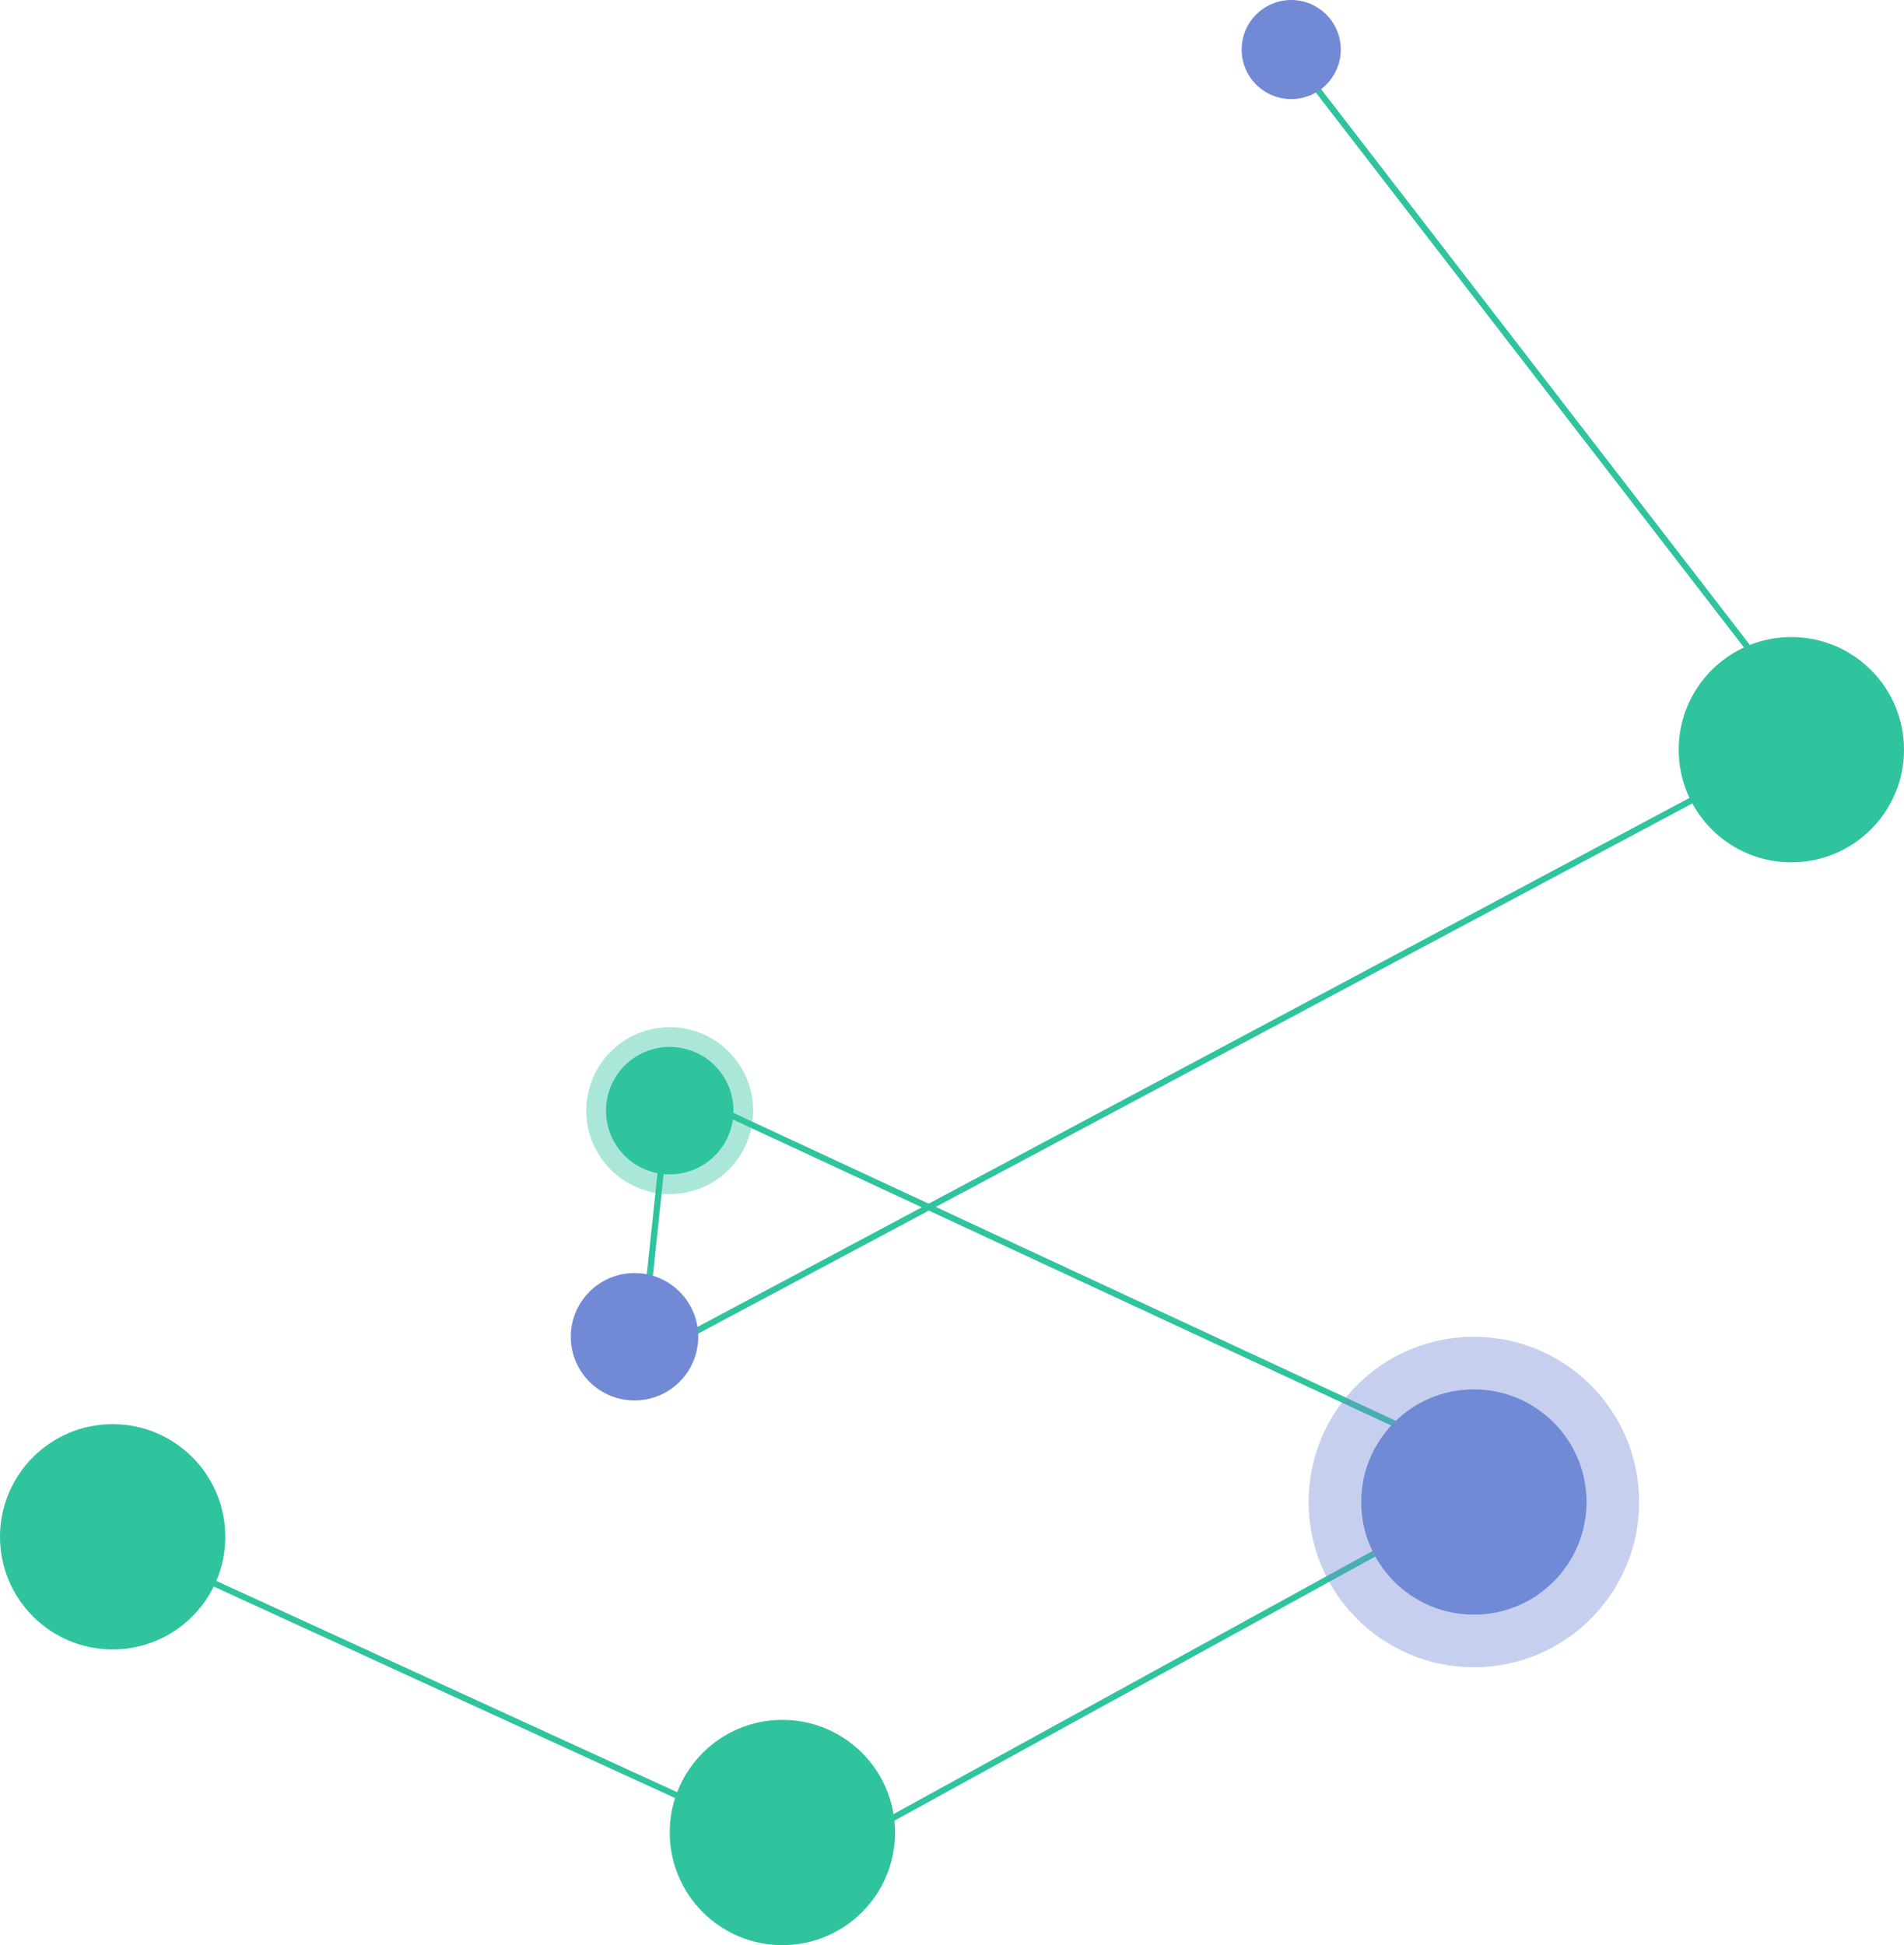 <svg xmlns="http://www.w3.org/2000/svg" width="434.287" height="443.703" viewBox="0 0 434.287 443.703"><defs><style>.a{fill:none;stroke:#2fc49e;stroke-miterlimit:10;stroke-width:1.419px;}.b,.e{fill:#2fc49e;}.c,.d{fill:#728ad6;}.d,.e{opacity:0.4;}</style></defs><path class="a" d="M894.875,665.022l160.641,73.653,158.466-87.044-192.04-89.276-6.6,62.493L1283.17,482.006,1162.647,325.772" transform="translate(-869.18 -314.468)"/><ellipse class="b" cx="25.695" cy="25.695" rx="25.695" ry="25.695" transform="translate(0 324.859)"/><ellipse class="b" cx="25.695" cy="25.695" rx="25.695" ry="25.695" transform="translate(382.896 145.315)"/><ellipse class="b" cx="25.695" cy="25.695" rx="25.695" ry="25.695" transform="translate(152.762 392.312)"/><ellipse class="c" cx="25.695" cy="25.695" rx="25.695" ry="25.695" transform="translate(310.483 316.924)"/><ellipse class="c" cx="11.304" cy="11.304" rx="11.304" ry="11.304" transform="translate(283.212 0)"/><ellipse class="c" cx="14.534" cy="14.534" rx="14.534" ry="14.534" transform="translate(130.196 290.39)"/><ellipse class="b" cx="14.534" cy="14.534" rx="14.534" ry="14.534" transform="translate(138.228 238.809)"/><ellipse class="d" cx="37.694" cy="37.694" rx="37.694" ry="37.694" transform="translate(298.484 304.924)"/><ellipse class="e" cx="19.033" cy="19.033" rx="19.033" ry="19.033" transform="translate(133.729 234.309)"/></svg>